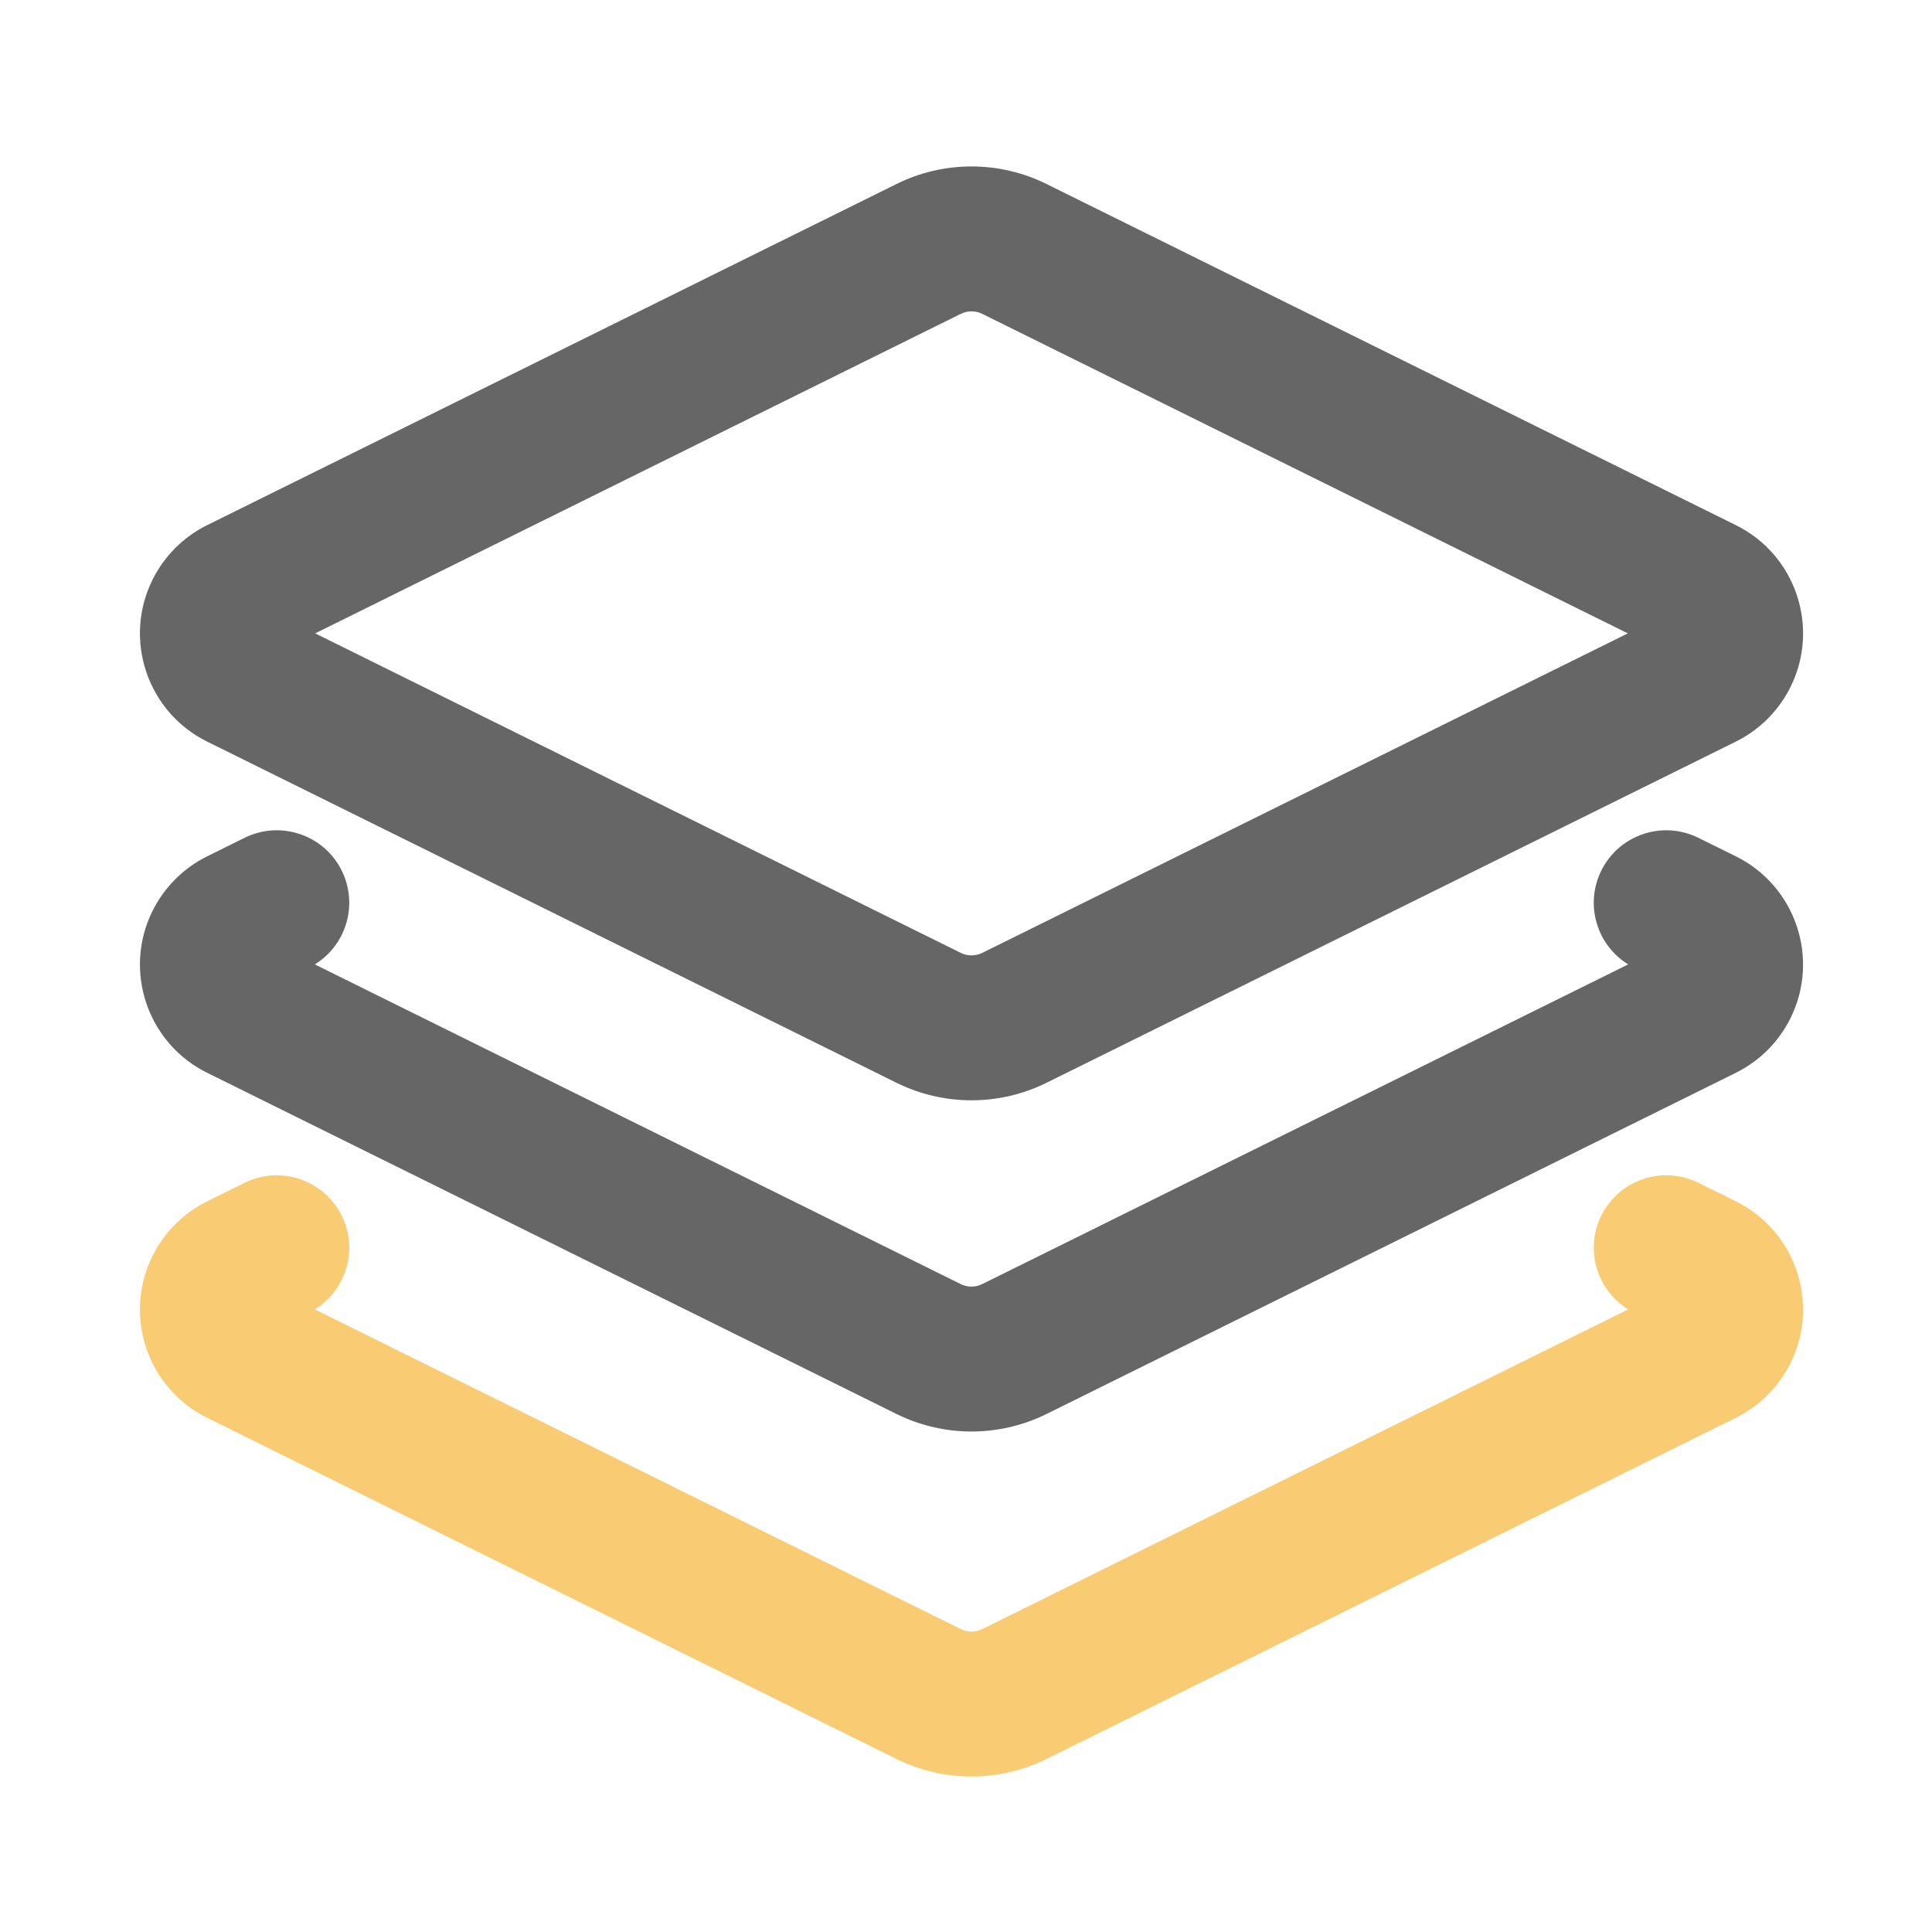 <?xml version="1.0" encoding="UTF-8" standalone="no"?>
<svg width="40px" height="40px" viewBox="0 0 40 40" version="1.1" xmlns="http://www.w3.org/2000/svg" xmlns:xlink="http://www.w3.org/1999/xlink">
    <!-- Generator: Sketch 49.2 (51160) - http://www.bohemiancoding.com/sketch -->
    <title>icon_ziliao1</title>
    <desc>Created with Sketch.</desc>
    <defs></defs>
    <g id="icon_ziliao1" stroke="none" stroke-width="1" fill="none" fill-rule="evenodd">
        <g id="icon_项目" transform="translate(0, -6)" fill-rule="nonzero">
            <g id="Group-2" transform="translate(1.143, 0.143)">
                <path d="M26.815,22.375 C26.55,21.59 26.971,20.739 27.756,20.473 L28.576,20.196 C29.884,19.754 31.303,20.456 31.745,21.764 C31.92,22.284 31.92,22.846 31.745,23.365 L26.648,38.452 C26.298,39.486 25.486,40.298 24.452,40.648 L9.365,45.745 C8.057,46.187 6.638,45.485 6.196,44.177 C6.021,43.658 6.021,43.095 6.196,42.576 L6.473,41.756 C6.739,40.971 7.59,40.55 8.375,40.815 C9.115,41.065 9.532,41.837 9.354,42.582 L23.492,37.805 C23.639,37.755 23.755,37.639 23.805,37.492 L28.582,23.354 C27.837,23.532 27.065,23.115 26.815,22.375 Z" id="Rectangle-4-Copy" fill="#F9CC74" transform="translate(18.971, 32.971) rotate(45) translate(-18.971, -32.971) "></path>
                <path d="M26.815,15.232 C26.55,14.447 26.971,13.596 27.756,13.331 L28.576,13.053 C29.884,12.611 31.303,13.314 31.745,14.622 C31.92,15.141 31.92,15.703 31.745,16.222 L26.648,31.309 C26.298,32.343 25.486,33.155 24.452,33.505 L9.365,38.602 C8.057,39.044 6.638,38.342 6.196,37.034 C6.021,36.515 6.021,35.952 6.196,35.433 L6.473,34.613 C6.739,33.828 7.59,33.407 8.375,33.672 C9.115,33.922 9.532,34.694 9.354,35.439 L23.492,30.663 C23.639,30.613 23.755,30.497 23.805,30.349 L28.582,16.211 C27.837,16.389 27.065,15.972 26.815,15.232 Z" id="Rectangle-4-Copy" fill="#666666" transform="translate(18.971, 25.828) rotate(45) translate(-18.971, -25.828) "></path>
                <path d="M14.449,14.136 C14.302,14.186 14.186,14.302 14.136,14.449 L9.362,28.579 L23.492,23.805 C23.639,23.755 23.755,23.639 23.805,23.492 L28.579,9.362 L14.449,14.136 Z M13.489,11.294 L28.576,6.196 C29.884,5.754 31.303,6.456 31.745,7.764 C31.92,8.284 31.92,8.846 31.745,9.365 L26.648,24.452 C26.298,25.486 25.486,26.298 24.452,26.648 L9.365,31.745 C8.057,32.187 6.638,31.485 6.196,30.177 C6.021,29.658 6.021,29.095 6.196,28.576 L11.294,13.489 C11.643,12.455 12.455,11.643 13.489,11.294 Z" id="Rectangle-4" fill="#666666" transform="translate(18.971, 18.971) rotate(45) translate(-18.971, -18.971) "></path>
            </g>
        </g>
    </g>
</svg>